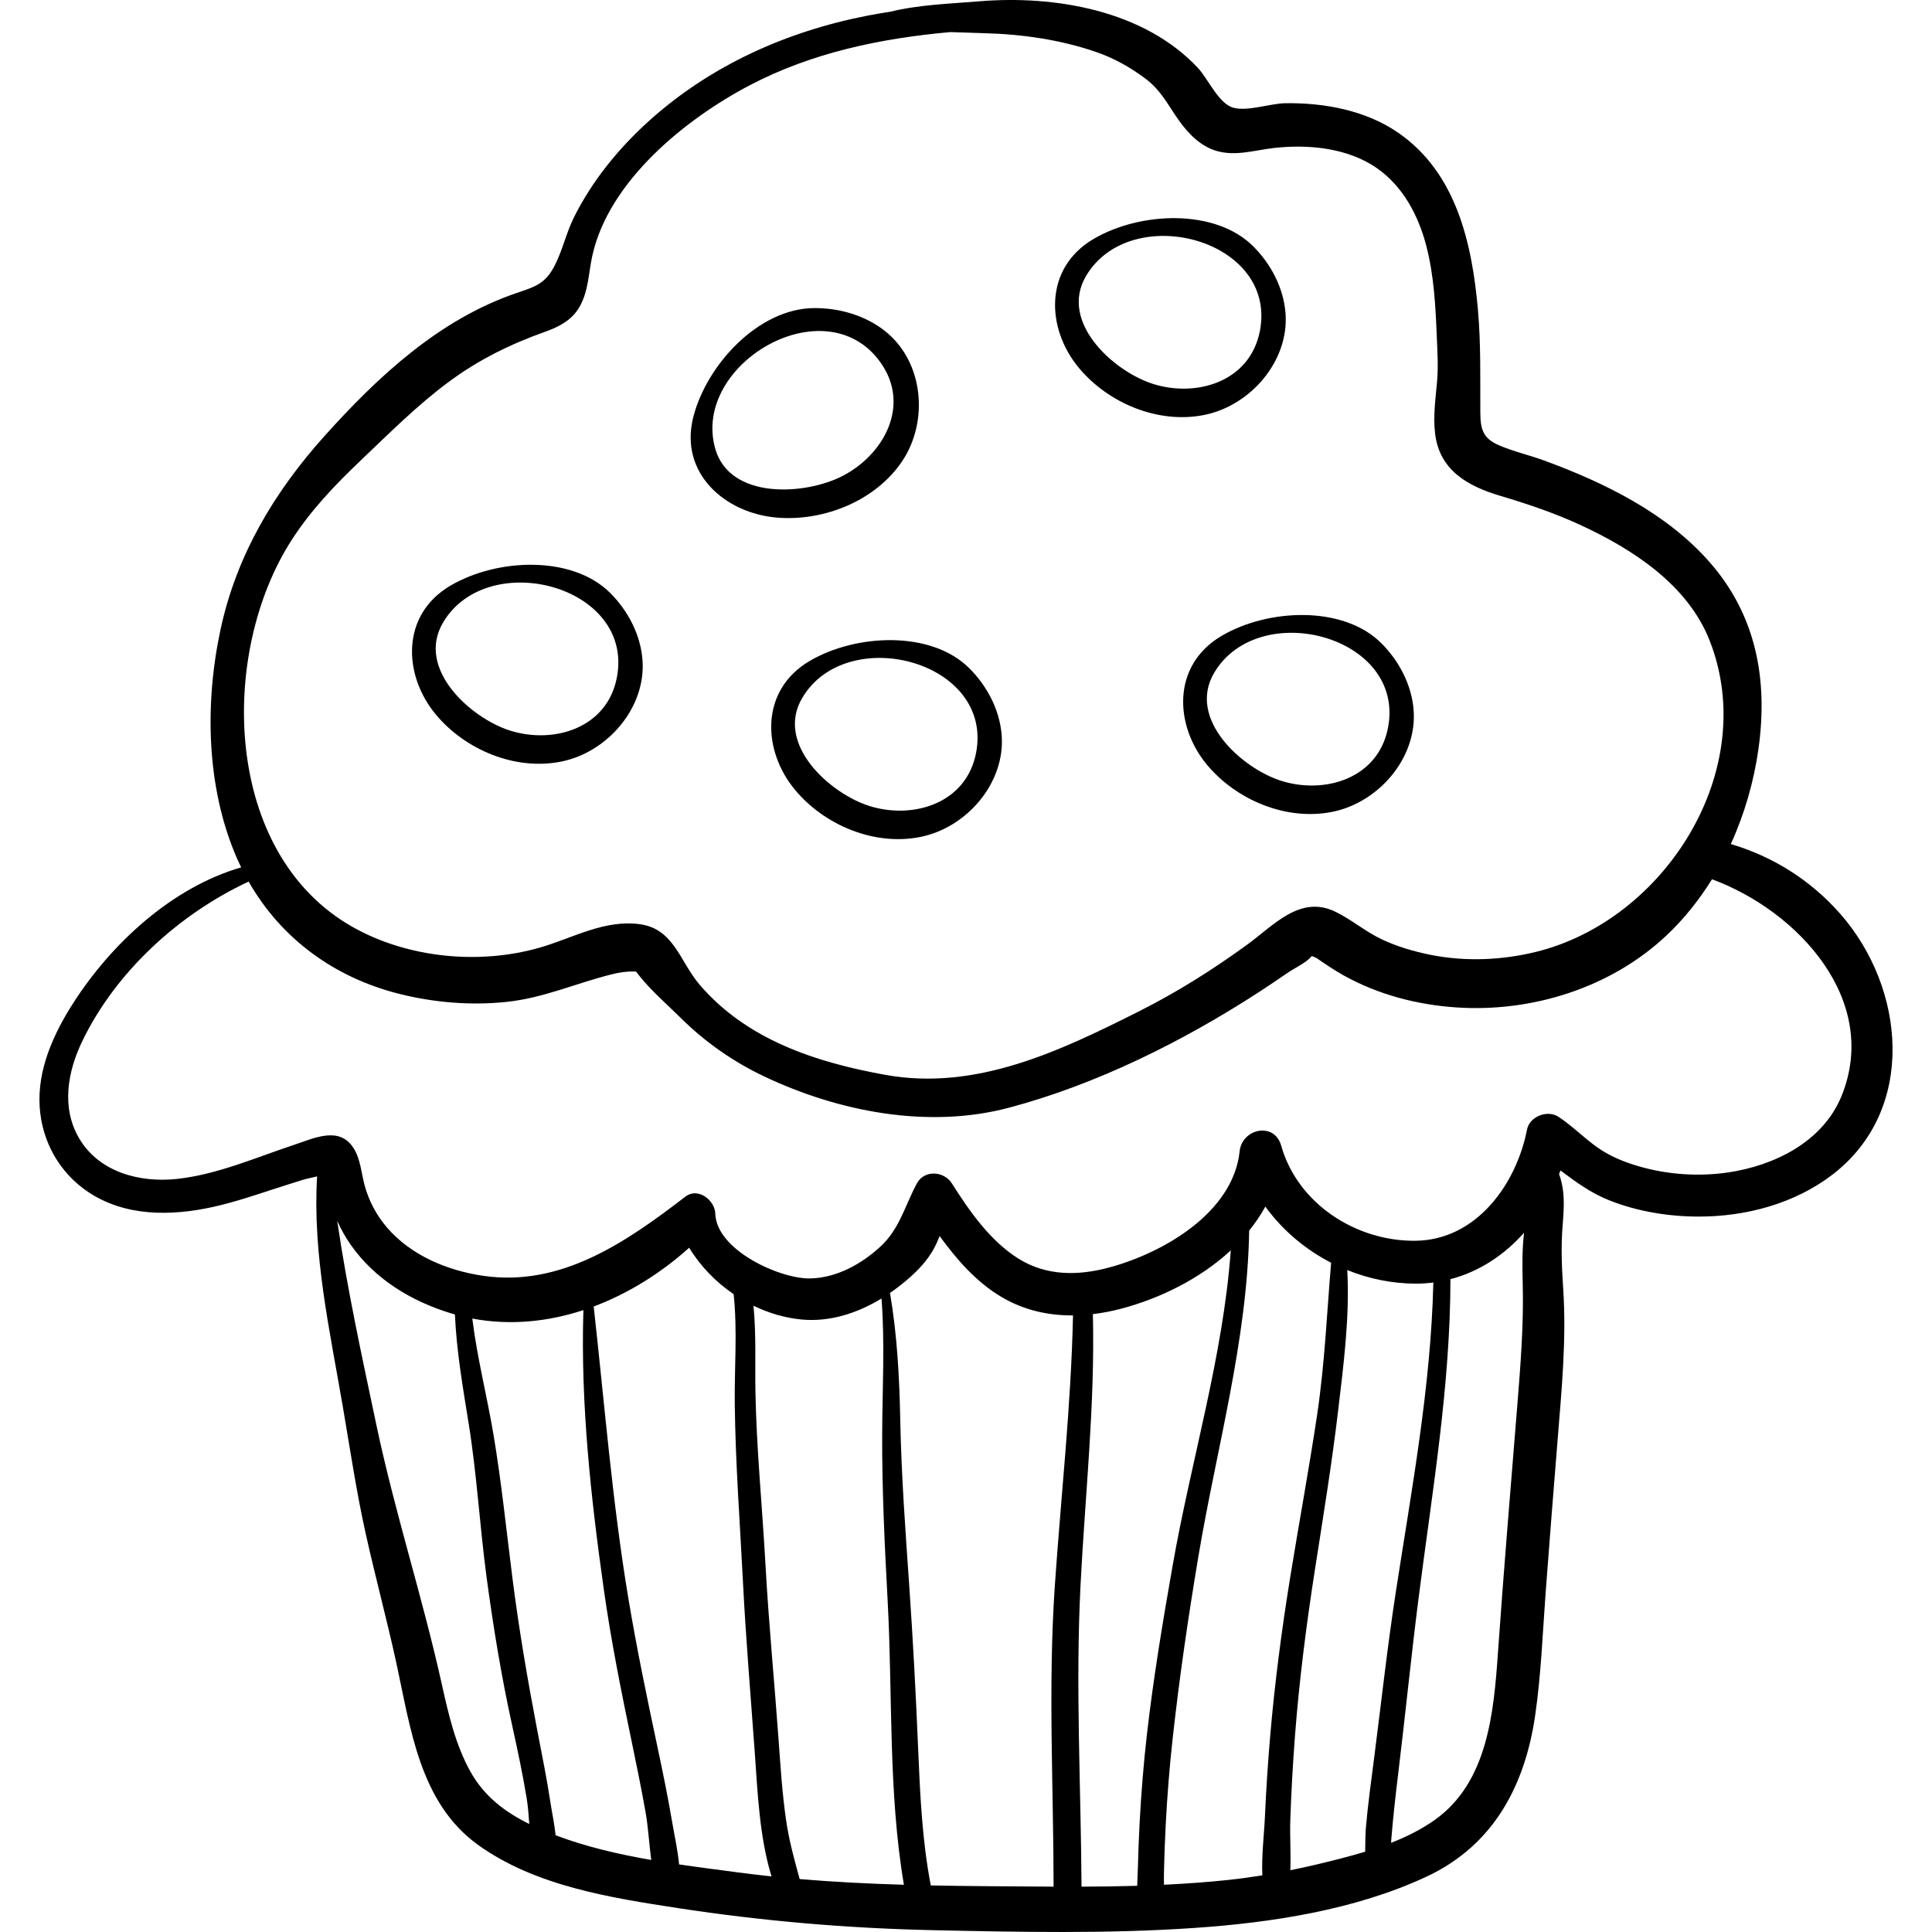 <?xml version="1.0" encoding="iso-8859-1"?>
<!-- Generator: Adobe Illustrator 19.0.0, SVG Export Plug-In . SVG Version: 6.00 Build 0)  -->
<svg version="1.1" id="Capa_1" xmlns="http://www.w3.org/2000/svg" xmlns:xlink="http://www.w3.org/1999/xlink" x="0px" y="0px"
	 viewBox="0 0 512.001 512.001" style="enable-background:new 0 0 512.001 512.001;" xml:space="preserve">
<g>
	<g>
		<g>
			<path d="M487.659,242.144c-7.901-8.968-17.826-15.152-28.975-18.463c3.679-8.062,6.145-16.695,7.347-25.354
				c2.527-18.202-0.607-35.284-12.972-49.358c-11.441-13.023-27.803-21.042-43.817-26.915c-3.942-1.446-8.164-2.388-12.011-4.055
				c-4.307-1.867-4.901-4.303-4.929-8.768c-0.057-9.12,0.172-18.009-0.633-27.127c-1.551-17.571-5.687-36.233-21.077-46.897
				c-8.61-5.967-19.696-8.017-30.009-7.849c-3.992,0.065-10.002,2.261-13.817,1.168c-3.813-1.093-6.642-7.674-9.302-10.519
				C303.137,2.683,279.46-1.309,259.504,0.349c-7.745,0.644-15.901,0.879-23.55,2.754c-2.021,0.313-4.038,0.651-6.044,1.041
				c-21.499,4.176-41.749,13.261-58.061,28.031c-7.967,7.214-14.888,15.717-19.712,25.354c-2.037,4.071-2.988,8.525-4.998,12.574
				c-2.518,5.073-5.193,5.838-10.193,7.535c-20.516,6.957-36.825,22.169-51.013,37.986c-13.305,14.833-23.286,31.585-27.497,51.232
				c-4.209,19.639-3.771,41.814,4.275,60.423c0.38,0.88,0.793,1.732,1.207,2.584c-18.462,5.345-34.525,20.33-44.591,36.085
				c-5.187,8.119-9.453,17.54-8.813,27.385c0.597,9.192,5.241,17.495,12.936,22.61c9.753,6.483,21.857,6.361,32.888,3.933
				c5.462-1.202,10.775-2.977,16.083-4.715c2.756-0.902,5.521-1.77,8.292-2.625c0.542-0.167,1.977-0.434,3.323-0.774
				c-1.251,20.387,3.355,40.851,6.789,60.867c1.943,11.324,3.604,22.647,6.103,33.871c2.541,11.412,5.594,22.701,8.088,34.123
				c3.777,17.297,6.157,37.141,21.68,48.3c15.16,10.898,35.094,14.01,53.103,16.764c22.429,3.43,44.815,5.342,67.504,5.833
				c22.928,0.497,46.099,0.978,68.993-0.577c20.671-1.404,42.822-4.776,61.761-13.619c17.718-8.273,26.087-24.098,28.792-42.818
				c1.548-10.712,1.958-21.571,2.754-32.355c0.994-13.466,2.089-26.923,3.164-40.383c1.073-13.44,2.393-26.725,1.496-40.209
				c-0.376-5.651-0.621-11.237-0.148-16.887c0.393-4.699,0.67-9.121-0.945-13.509c0.122-0.326,0.247-0.651,0.362-0.979
				c4.06,3.023,8.016,5.981,13.06,7.966c7.441,2.928,15.577,4.247,23.56,4.259c12.53,0.02,25.506-3.449,35.521-11.159
				C508.066,294.01,504.95,261.771,487.659,242.144z M77.291,143.107c5.131-7.972,11.566-14.671,18.403-21.18
				c7.474-7.116,14.877-14.535,23.181-20.692c7.984-5.919,16.398-10.056,25.712-13.362c3.621-1.286,7.036-3.093,8.996-6.554
				c2.414-4.262,2.365-8.943,3.394-13.582c4.391-19.786,24.653-36.187,41.679-45.126c16.492-8.659,34.766-12.455,53.173-14.106
				c3.078,0.073,6.145,0.216,9.158,0.296c9.928,0.263,20.068,1.724,29.48,4.969c4.773,1.645,9.128,4.083,13.155,7.124
				c4.152,3.134,5.883,6.925,8.812,11.039c2.489,3.496,5.736,6.83,9.967,8.063c5.039,1.469,10.074-0.184,15.092-0.764
				c9.229-1.068,19.807-0.056,27.564,5.444c6.82,4.836,10.821,12.439,12.899,20.377c2.072,7.915,2.485,16.163,2.814,24.301
				c0.157,3.875,0.411,7.745,0.079,11.615c-0.396,4.613-1.084,9.241-0.543,13.869c1.146,9.795,8.619,13.982,17.297,16.566
				c7.223,2.151,14.368,4.558,21.219,7.722c13.848,6.396,28.456,15.833,34.263,30.658c13.413,34.245-11.792,73.971-45.884,82.434
				c-9.083,2.255-18.818,2.669-28.016,0.836c-4.452-0.887-8.883-2.178-12.996-4.116c-4.362-2.056-8.023-5.254-12.324-7.332
				c-9.346-4.515-16.354,3.66-23.367,8.753c-9.075,6.591-18.499,12.543-28.521,17.587c-21.037,10.586-43.285,21.258-67.377,16.899
				c-18.361-3.322-36.681-9.263-49.206-23.903c-5.218-6.099-6.792-14.804-15.841-16.02c-9.417-1.266-17.65,3.636-26.394,6.172
				c-16.061,4.658-35.06,2.827-49.673-5.413C59.043,226.26,57.863,173.296,77.291,143.107z M124.646,469.459
				c-3.927-7.066-5.79-15.125-7.522-22.955c-5.116-23.129-12.477-45.644-17.37-68.83c-3.805-18.03-7.723-35.957-10.39-54.139
				c1.008,2.251,2.218,4.409,3.631,6.416c6.361,9.037,15.921,14.834,26.37,18.048c0.396,0.122,0.792,0.227,1.189,0.339
				c0.433,9.761,2.125,19.445,3.675,29.094c2.172,13.523,2.922,27.238,4.755,40.81c1.77,13.104,3.9,26.111,6.746,39.026
				c1.411,6.404,2.777,12.809,3.844,19.281c0.355,2.151,0.51,4.476,0.688,6.826C133.767,480.175,128.294,476.023,124.646,469.459z
				 M147.243,486.364c-0.304-2.996-0.967-6.022-1.369-8.679c-0.979-6.48-2.299-12.904-3.532-19.338
				c-2.548-13.306-4.824-26.614-6.53-40.058c-1.599-12.601-2.899-25.311-4.987-37.84c-1.729-10.378-4.385-20.599-5.659-31.02
				c9.958,1.886,19.985,0.868,29.442-2.237c-0.772,24.809,1.993,49.872,5.458,74.362c1.884,13.316,4.533,26.486,7.268,39.649
				c1.315,6.328,2.617,12.659,3.745,19.024c0.714,4.023,0.939,8.432,1.51,12.683C163.923,491.406,155.335,489.429,147.243,486.364z
				 M195.693,496.222c-5.167-0.687-10.442-1.354-15.73-2.134c-0.344-3.75-1.211-7.56-1.807-11.083
				c-1.127-6.663-2.487-13.284-3.891-19.894c-2.789-13.128-5.524-26.233-7.734-39.474c-4.287-25.69-6.311-51.56-9.196-77.401
				c9.267-3.474,17.912-8.927,25.306-15.578c2.921,4.845,7.025,9.065,11.782,12.313c1.031,9.605,0.189,19.489,0.298,29.066
				c0.18,15.806,1.389,31.697,2.189,47.486c0.762,15.03,2.048,30.026,3.121,45.035c0.742,10.374,1.226,22.273,4.432,32.703
				C201.537,496.95,198.612,496.61,195.693,496.222z M211.921,497.974c-1.422-5.155-2.827-10.247-3.604-15.639
				c-1.011-7.009-1.47-14.083-1.975-21.142c-1.11-15.514-2.627-30.979-3.48-46.514c-0.833-15.167-2.364-30.414-2.659-45.593
				c-0.146-7.511,0.226-15.399-0.524-23.056c4.044,1.963,8.38,3.247,12.77,3.659c7.469,0.7,14.82-1.701,21.164-5.574
				c0.919,11.899,0.219,24.059,0.174,35.903c-0.056,14.795,0.661,29.595,1.457,44.365c1.338,24.811,0.128,50.503,4.302,75.099
				C230.325,499.208,221.108,498.757,211.921,497.974z M279.535,420.324c-1.818,26.552-0.332,53.084-0.324,79.66
				c-5.866-0.024-11.727-0.085-17.574-0.127c-4.987-0.035-9.979-0.098-14.971-0.199c-2.303-11.995-2.849-24.279-3.359-36.458
				c-0.597-14.259-1.345-28.498-2.332-42.736c-1.019-14.702-2.105-29.375-2.395-44.113c-0.225-11.439-0.826-22.552-2.718-33.707
				c0.663-0.458,1.318-0.926,1.954-1.413c3.456-2.646,6.791-5.613,9.104-9.344c0.848-1.368,1.502-2.824,2.085-4.313
				c4.571,6.228,9.6,12.079,16.353,16.108c5.909,3.526,12.409,4.962,19.003,4.918C283.842,372.576,281.173,396.403,279.535,420.324z
				 M302.027,482.784c-0.224,4.165-0.384,8.332-0.485,12.502c-0.035,1.463-0.135,2.968-0.174,4.473
				c-4.914,0.146-9.834,0.211-14.753,0.228c-0.154-26.579-1.614-53.084-0.277-79.663c1.207-24.004,3.883-48.015,3.284-72.064
				c2.485-0.298,4.965-0.775,7.413-1.418c10.351-2.719,21.031-7.963,29.135-15.484c-2.041,28.119-10.496,55.616-15.367,83.294
				c-2.633,14.959-5.147,30.015-6.871,45.108C303.058,467.412,302.441,475.095,302.027,482.784z M336.595,460.266
				c-0.596,7.02-1.056,14.051-1.371,21.089c-0.218,4.853-0.924,10.422-0.692,15.631c-2.939,0.476-5.889,0.887-8.857,1.204
				c-5.72,0.609-11.46,1.014-17.211,1.289c-0.007-1.078-0.026-2.157-0.003-3.231c0.091-4.169,0.244-8.337,0.458-12.501
				c0.396-7.692,1.006-15.373,1.85-23.03c1.777-16.123,4.132-32.214,6.814-48.21c4.811-28.696,12.978-57.157,13.463-86.392
				c1.611-2.001,3.064-4.112,4.282-6.356c4.526,6.244,10.566,11.341,17.434,14.883c-1.127,13.484-1.701,26.891-3.714,40.34
				c-2.156,14.402-4.822,28.725-7.144,43.1C339.642,432.084,337.795,446.129,336.595,460.266z M361.959,484.513
				c-0.15,1.722-0.12,4.031-0.171,6.209c-2.158,0.652-4.33,1.245-6.491,1.807c-4.424,1.153-8.87,2.197-13.341,3.102
				c0.173-4.473-0.157-9.119-0.012-13.317c0.254-7.357,0.662-14.708,1.221-22.048c1.131-14.843,3.015-29.575,5.304-44.281
				c2.185-14.038,4.484-28.05,6.153-42.162c1.431-12.104,3.105-24.905,2.415-37.244c5.711,2.304,11.852,3.585,18.091,3.602
				c1.609,0.004,3.183-0.105,4.724-0.302c-0.646,27.624-5.773,54.894-9.968,82.159c-2.221,14.434-3.809,28.941-5.671,43.423
				C363.398,471.802,362.513,478.143,361.959,484.513z M403.529,339.734c0.316,11.17-0.57,22.038-1.466,33.168
				c-1.743,21.656-3.564,43.304-5.083,64.977c-1.11,15.84-2.663,34.487-16.815,44.466c-3.564,2.513-7.465,4.444-11.519,6.026
				c0.02-0.309,0.039-0.619,0.062-0.911c0.467-5.752,1.106-11.472,1.805-17.201c1.889-15.473,3.422-30.991,5.392-46.453
				c3.59-28.173,8.449-56.352,8.478-84.809c7.66-2.002,14.296-6.431,19.505-12.3C403.396,331.035,403.405,335.362,403.529,339.734z
				 M488.008,290.498c-4.945,12.101-17.782,18.421-30.097,20.22c-7.765,1.134-15.907,0.574-23.438-1.585
				c-3.953-1.133-7.807-2.68-11.177-5.075c-3.565-2.534-6.625-5.673-10.289-8.097c-2.901-1.919-7.65-0.103-8.331,3.389
				c-2.83,14.523-13.455,29.275-29.549,29.467c-15.728,0.188-31.246-9.802-35.595-25.193c-1.819-6.436-10.379-4.547-11.017,1.491
				c-1.724,16.305-20.312,26.929-34.5,30.766c-8.291,2.242-16.721,2.324-24.189-2.376c-7.46-4.695-12.928-12.565-17.564-19.886
				c-2.08-3.286-7.293-3.679-9.28,0c-3.166,5.859-4.555,12.015-9.607,16.688c-5.033,4.655-11.566,8.3-18.551,8.493
				c-8.028,0.222-24.982-7.49-25.258-17.146c-0.102-3.565-4.569-7.112-7.918-4.541c-15.619,11.993-32.901,24.044-53.656,20.981
				c-9.536-1.408-19.12-5.413-25.49-12.853c-2.778-3.244-4.807-7.101-5.904-11.225c-0.863-3.242-1.082-6.996-2.981-9.879
				c-3.784-5.745-10.374-2.5-15.446-0.827c-10.184,3.359-20.465,7.935-31.21,9.112c-9.841,1.078-20.697-1.728-25.999-10.766
				c-4.757-8.11-3.066-17.628,0.816-25.687c8.825-18.32,25.522-33.681,44.114-42.339c8.613,15.12,22.734,25.455,39.963,29.766
				c9.196,2.301,18.935,3.113,28.369,2.118c9.912-1.045,18.403-4.95,27.945-7.325c1.982-0.493,3.877-0.785,5.922-0.738
				c0.181,0.004,0.34,0.022,0.471,0.038c0.255,0.299,0.494,0.644,0.689,0.891c3.283,4.159,7.527,7.791,11.286,11.512
				c6.376,6.311,13.853,11.515,21.954,15.361c19.783,9.392,43.52,13.976,64.9,8.301c23.229-6.167,46.16-17.605,66.258-30.654
				c2.531-1.644,5.035-3.34,7.524-5.049c1.867-1.281,4.976-2.706,6.4-4.404c0.026-0.032,0.055-0.059,0.084-0.085
				c0.425,0.182,1.064,0.411,1.282,0.562c2.35,1.614,4.717,3.221,7.212,4.606c9.111,5.061,19.361,7.739,29.724,8.443
				c20.103,1.365,41.054-5.189,55.803-19.107c4.648-4.385,8.646-9.415,12.019-14.856
				C476.577,241.444,498.353,265.18,488.008,290.498z"/>
			<path d="M206.05,137.186c12.4,0.977,26.039-4.503,33.06-15.001c6.996-10.465,5.707-26.021-4.265-34.204
				c-5.302-4.351-12.364-6.395-19.169-6.334c-14.623,0.131-28.36,14.92-31.937,28.828
				C179.915,125.345,192.106,136.087,206.05,137.186z M233.321,96.02c8.105,11.341,0.947,24.436-10.011,30.104
				c-9.951,5.147-30.054,6.373-33.815-7.396C183.382,96.342,218.802,75.702,233.321,96.02z"/>
			<path d="M148.782,201.818c12.235-2.482,22.449-14.282,21.484-26.937c-0.513-6.728-3.871-13.059-8.556-17.738
				c-10.065-10.052-29.979-9.213-42.337-1.943c-13.212,7.772-12.559,23.759-3.833,34.202
				C123.3,198.688,136.508,204.308,148.782,201.818z M117.415,164.978c11.795-19.934,50.668-9.834,46.08,14.481
				c-2.561,13.574-16.781,17.789-28.295,14.161C124.743,190.326,110.161,177.24,117.415,164.978z"/>
			<path d="M214.564,175.17c-13.211,7.772-12.559,23.759-3.833,34.202c7.76,9.286,20.968,14.906,33.242,12.416
				c12.234-2.482,22.449-14.282,21.484-26.937c-0.513-6.728-3.871-13.059-8.556-17.737
				C246.836,167.062,226.922,167.901,214.564,175.17z M258.686,199.43c-2.561,13.573-16.781,17.788-28.295,14.16
				c-10.457-3.294-25.04-16.38-17.785-28.641C224.401,165.015,263.274,175.115,258.686,199.43z"/>
			<path d="M319.194,109.956c12.234-2.482,22.449-14.283,21.484-26.937c-0.513-6.728-3.871-13.059-8.556-17.737
				c-10.065-10.052-29.979-9.213-42.337-1.944c-13.212,7.772-12.559,23.759-3.833,34.202
				C293.712,106.826,306.92,112.446,319.194,109.956z M287.826,73.116c11.795-19.934,50.668-9.834,46.08,14.481
				c-2.561,13.574-16.78,17.789-28.295,14.161C295.154,98.464,280.571,85.378,287.826,73.116z"/>
			<path d="M319.901,202.716c7.76,9.286,20.968,14.906,33.242,12.416c12.234-2.483,22.449-14.283,21.484-26.937
				c-0.513-6.728-3.871-13.059-8.556-17.737c-10.065-10.052-29.979-9.213-42.337-1.944
				C310.522,176.286,311.175,192.273,319.901,202.716z M367.855,192.773c-2.561,13.574-16.78,17.788-28.295,14.161
				c-10.457-3.294-25.039-16.38-17.785-28.642C333.57,158.358,372.443,168.458,367.855,192.773z"/>
		</g>
	</g>
</g>
<g>
</g>
<g>
</g>
<g>
</g>
<g>
</g>
<g>
</g>
<g>
</g>
<g>
</g>
<g>
</g>
<g>
</g>
<g>
</g>
<g>
</g>
<g>
</g>
<g>
</g>
<g>
</g>
<g>
</g>
</svg>
